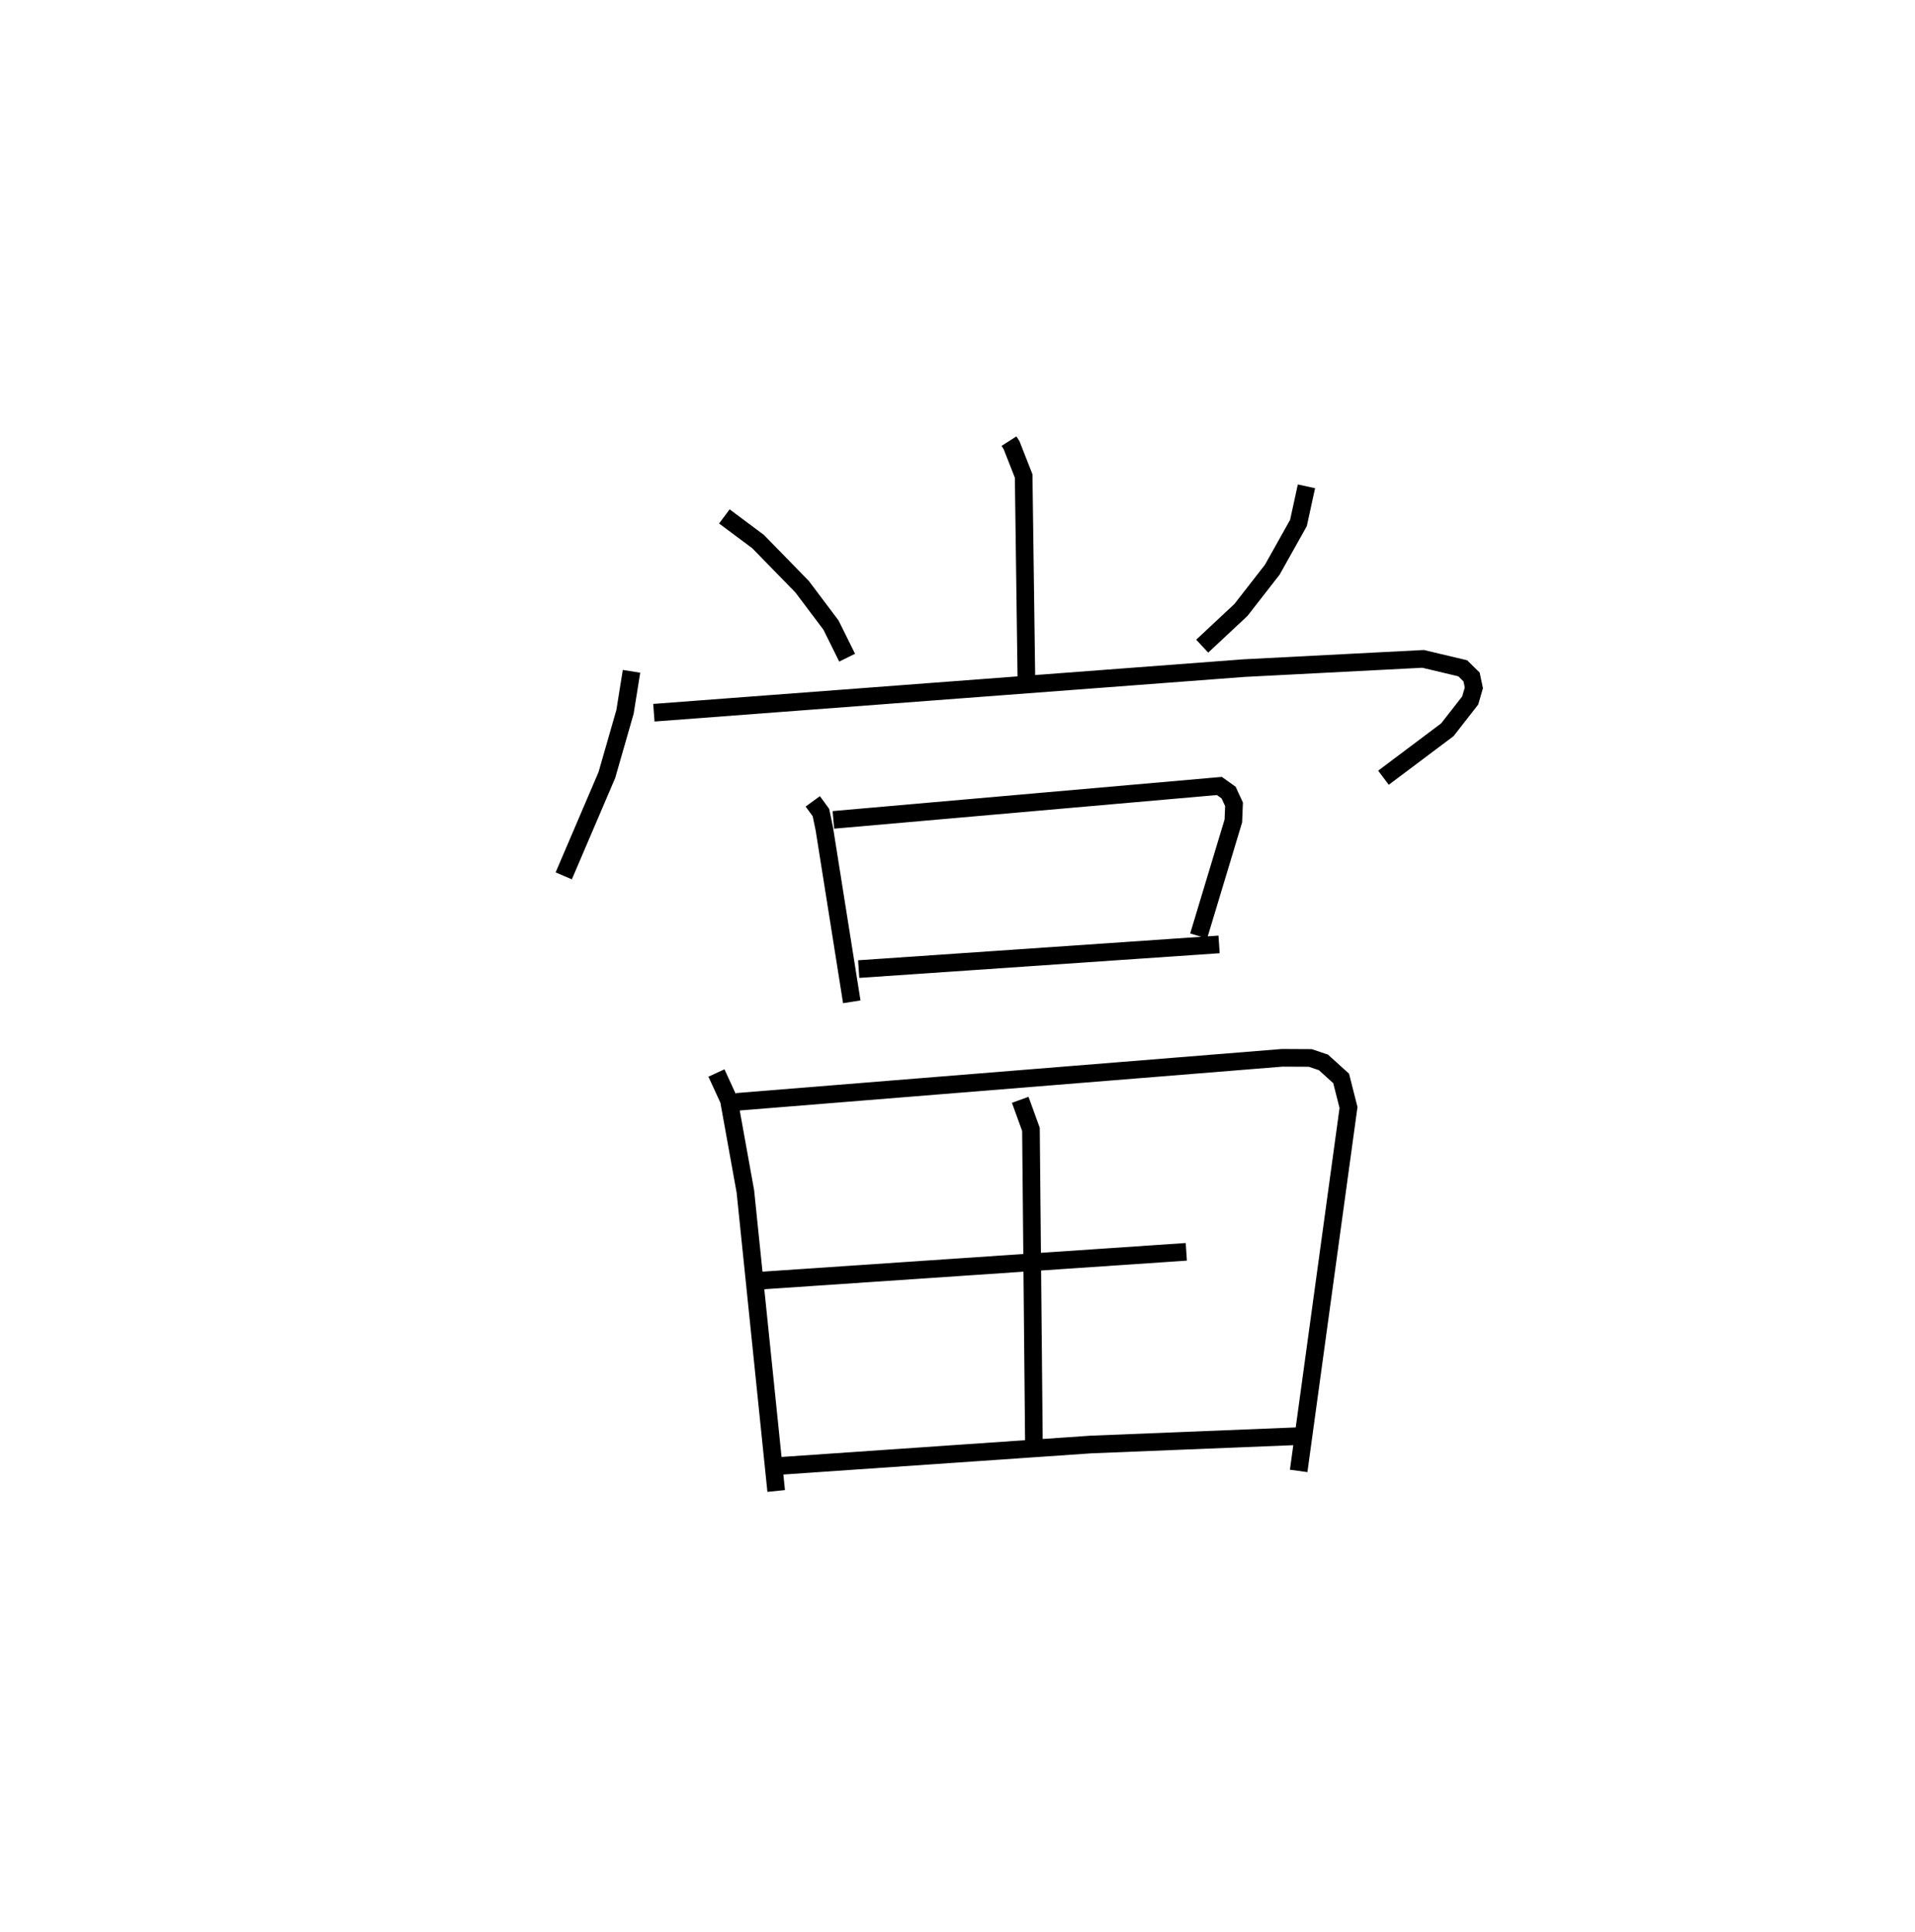 <?xml version="1.0" encoding="utf-8" ?>
<svg baseProfile="full" height="109.493" version="1.1" width="108.531" xmlns="http://www.w3.org/2000/svg" xmlns:ev="http://www.w3.org/2001/xml-events" xmlns:xlink="http://www.w3.org/1999/xlink"><defs /><rect fill="white" height="109.493" width="108.531" x="0" y="0" /><path d="M25,25 m0.0,0.0 m32.183,-4.707104844792198e-10 l0.147,0.229 0.685,1.745 l0.158,11.723 m-17.121,-9.432 l1.91,1.425 2.496,2.558 l1.636,2.174 0.916,1.849 m26.032,-9.71 l-0.454,2.078 -1.482,2.646 l-1.777,2.281 -2.195,2.052 m-32.344,1.426 l-0.369,2.3 -1.027,3.576 l-2.445,5.716 m5.108,-9.246 l33.44,-2.527 10.156,-0.524 l2.248,0.534 0.5,0.493 l0.129,0.615 -0.208,0.717 l-1.292,1.655 -3.623,2.721 m-32.344,1.339 l0.462,0.634 0.194,0.93 l1.555,9.795 m-1.043,-10.309 l21.875,-1.922 0.524,0.374 l0.308,0.666 -0.039,0.942 l-1.967,6.521 m-19.266,1.875 l20.424,-1.399 m-28.486,7.287 l0.706,1.538 0.934,5.176 l1.746,16.974 m-2.245,-22.051 l30.929,-2.498 1.586,0.008 l0.745,0.252 1.003,0.909 l0.418,1.647 -2.825,20.595 m-15.78,-21.03 l0.608,1.676 0.171,18.153 m-15.656,-9.571 l24.289,-1.644 m-23.123,12.139 l17.709,-1.219 12.184,-0.491 " fill="none" stroke="black" stroke-width="1" /></svg>